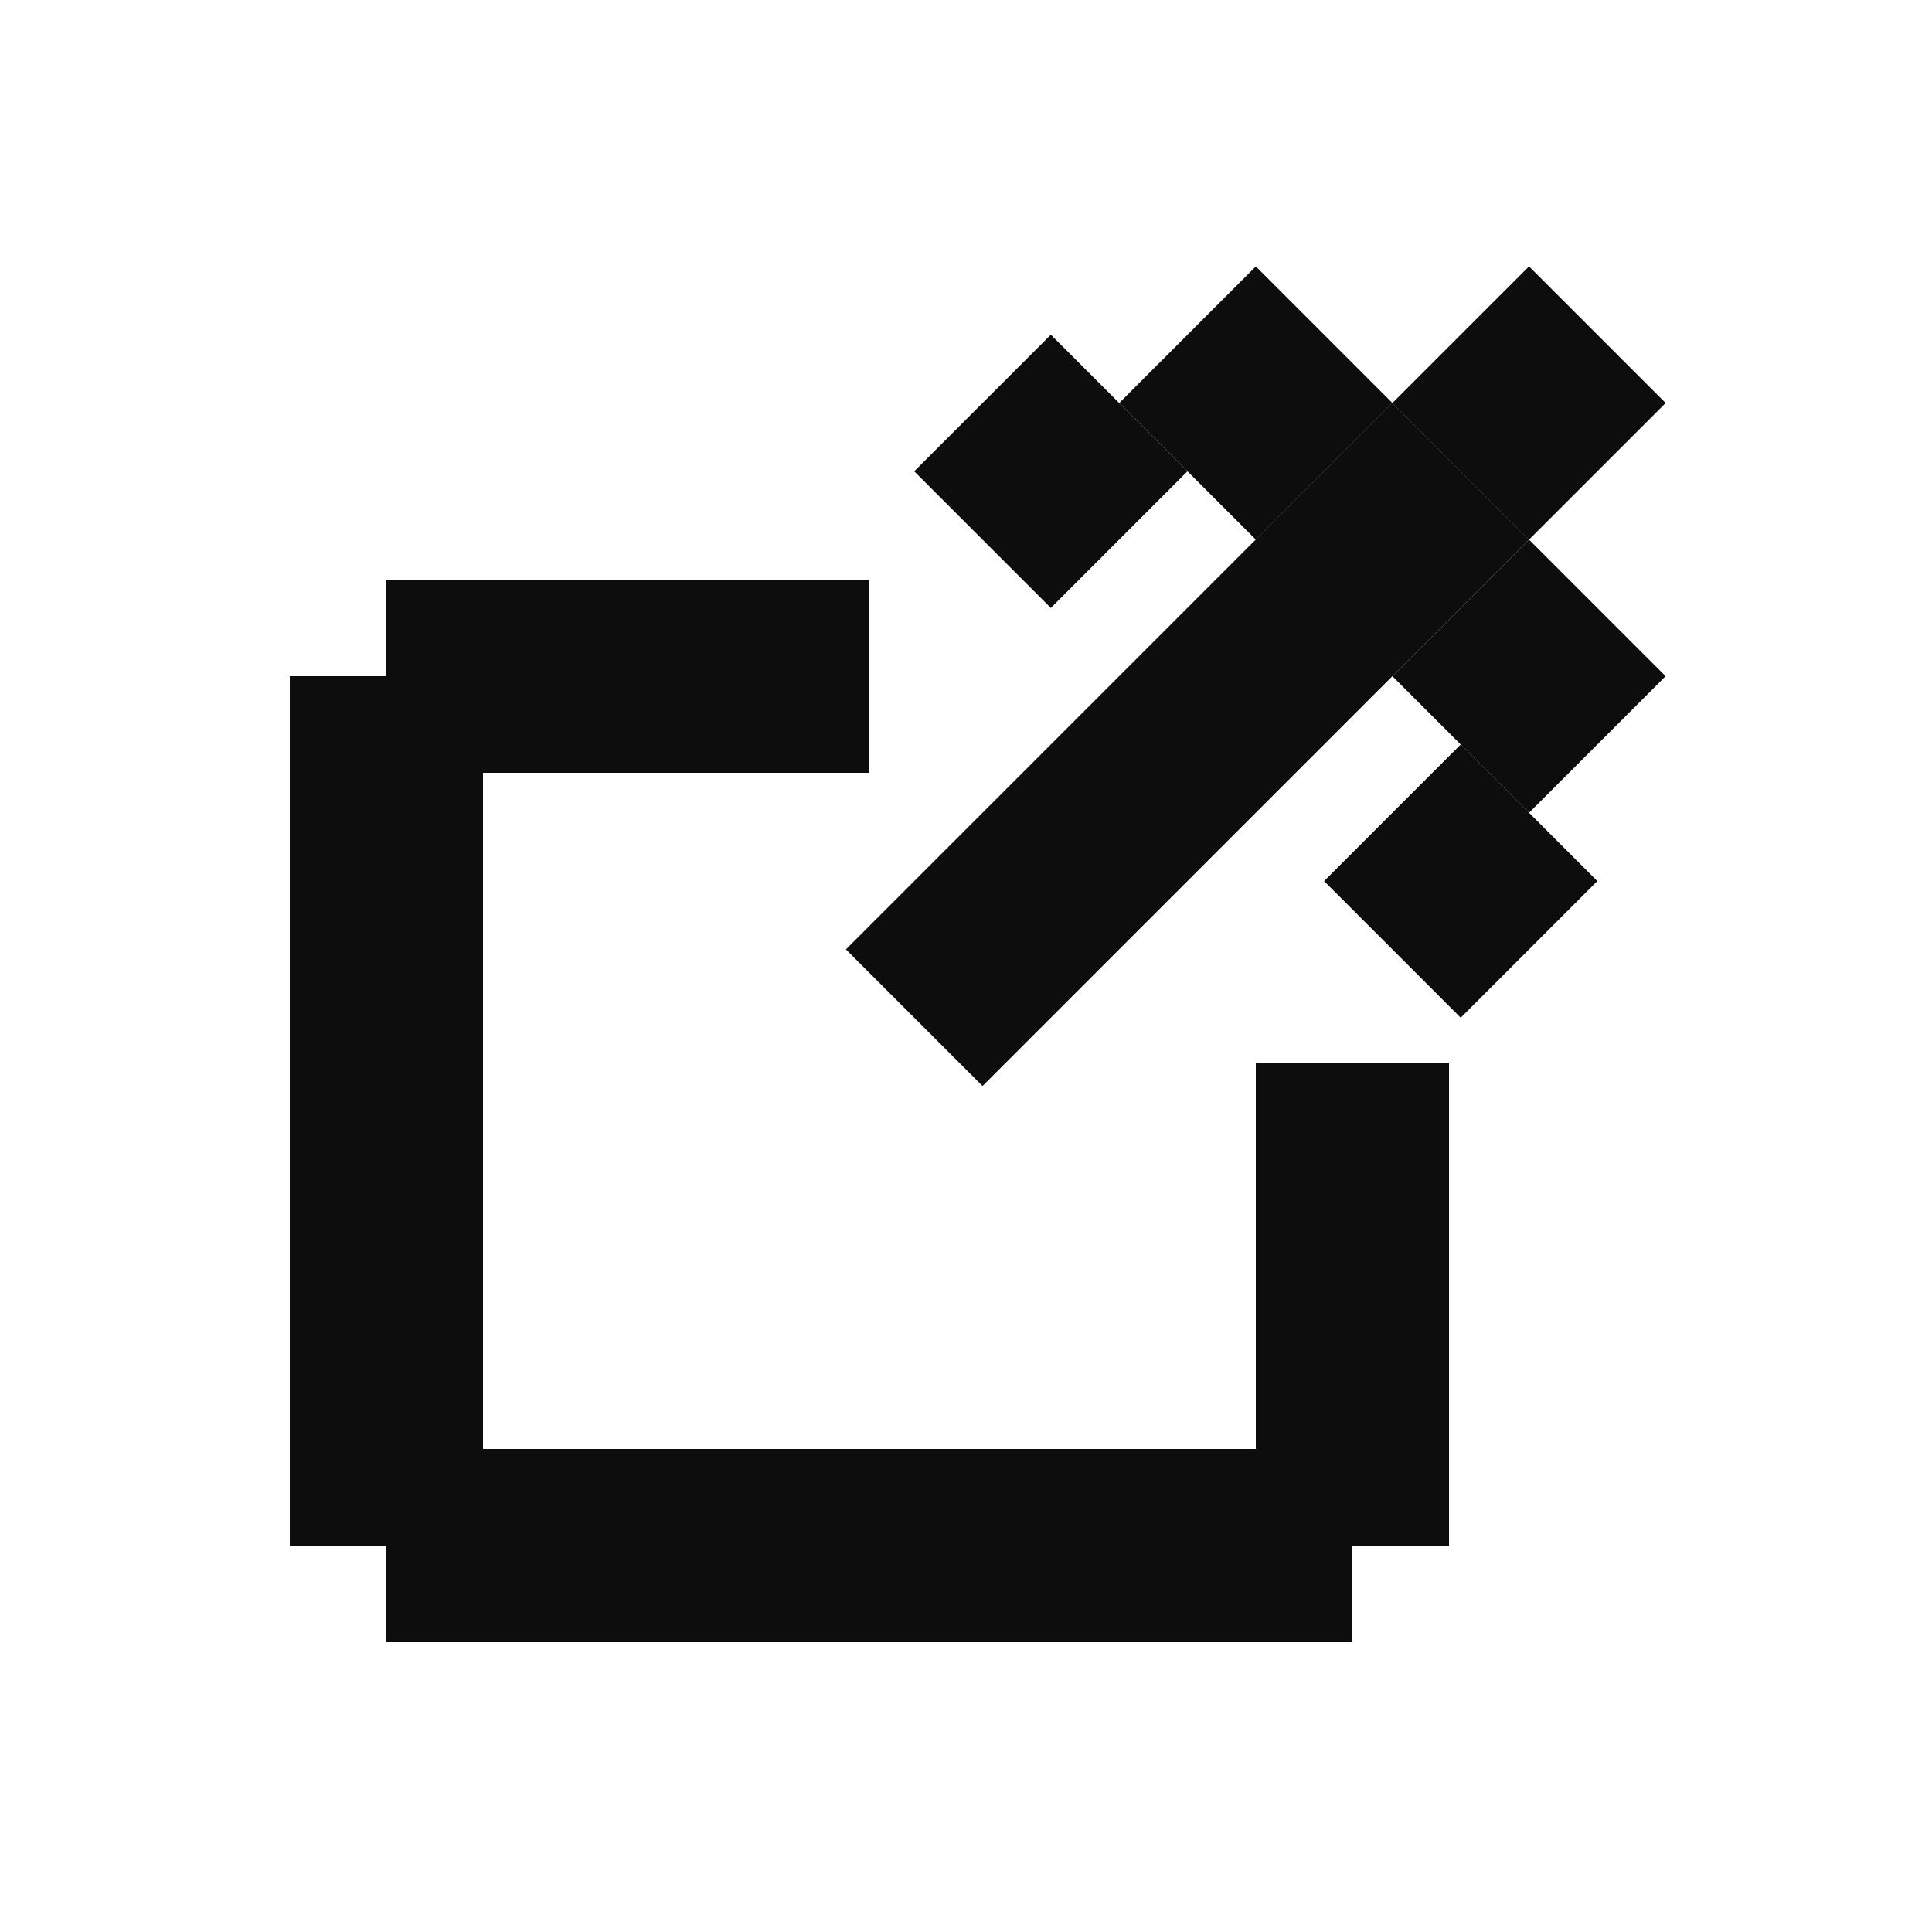 <svg width="20" height="20" viewBox="0 0 20 20" fill="none" xmlns="http://www.w3.org/2000/svg">
<rect x="8.757" y="9.828" width="8" height="2" transform="rotate(-45 8.757 9.828)" fill="#0D0D0D"/>
<rect x="14.414" y="4.172" width="2" height="2" transform="rotate(-45 14.414 4.172)" fill="#0D0D0D"/>
<rect x="11.586" y="4.172" width="2" height="2" transform="rotate(-45 11.586 4.172)" fill="#0D0D0D"/>
<rect x="14.414" y="7" width="2" height="2" transform="rotate(-45 14.414 7)" fill="#0D0D0D"/>
<rect x="13.707" y="9.121" width="2" height="2" transform="rotate(-45 13.707 9.121)" fill="#0D0D0D"/>
<rect x="9.464" y="4.879" width="2" height="2" transform="rotate(-45 9.464 4.879)" fill="#0D0D0D"/>
<rect x="4" y="6" width="5" height="2" fill="#0D0D0D"/>
<rect x="3" y="7" width="2" height="9" fill="#0D0D0D"/>
<rect x="4" y="15" width="10" height="2" fill="#0D0D0D"/>
<rect x="13" y="11" width="2" height="5" fill="#0D0D0D"/>
</svg>
